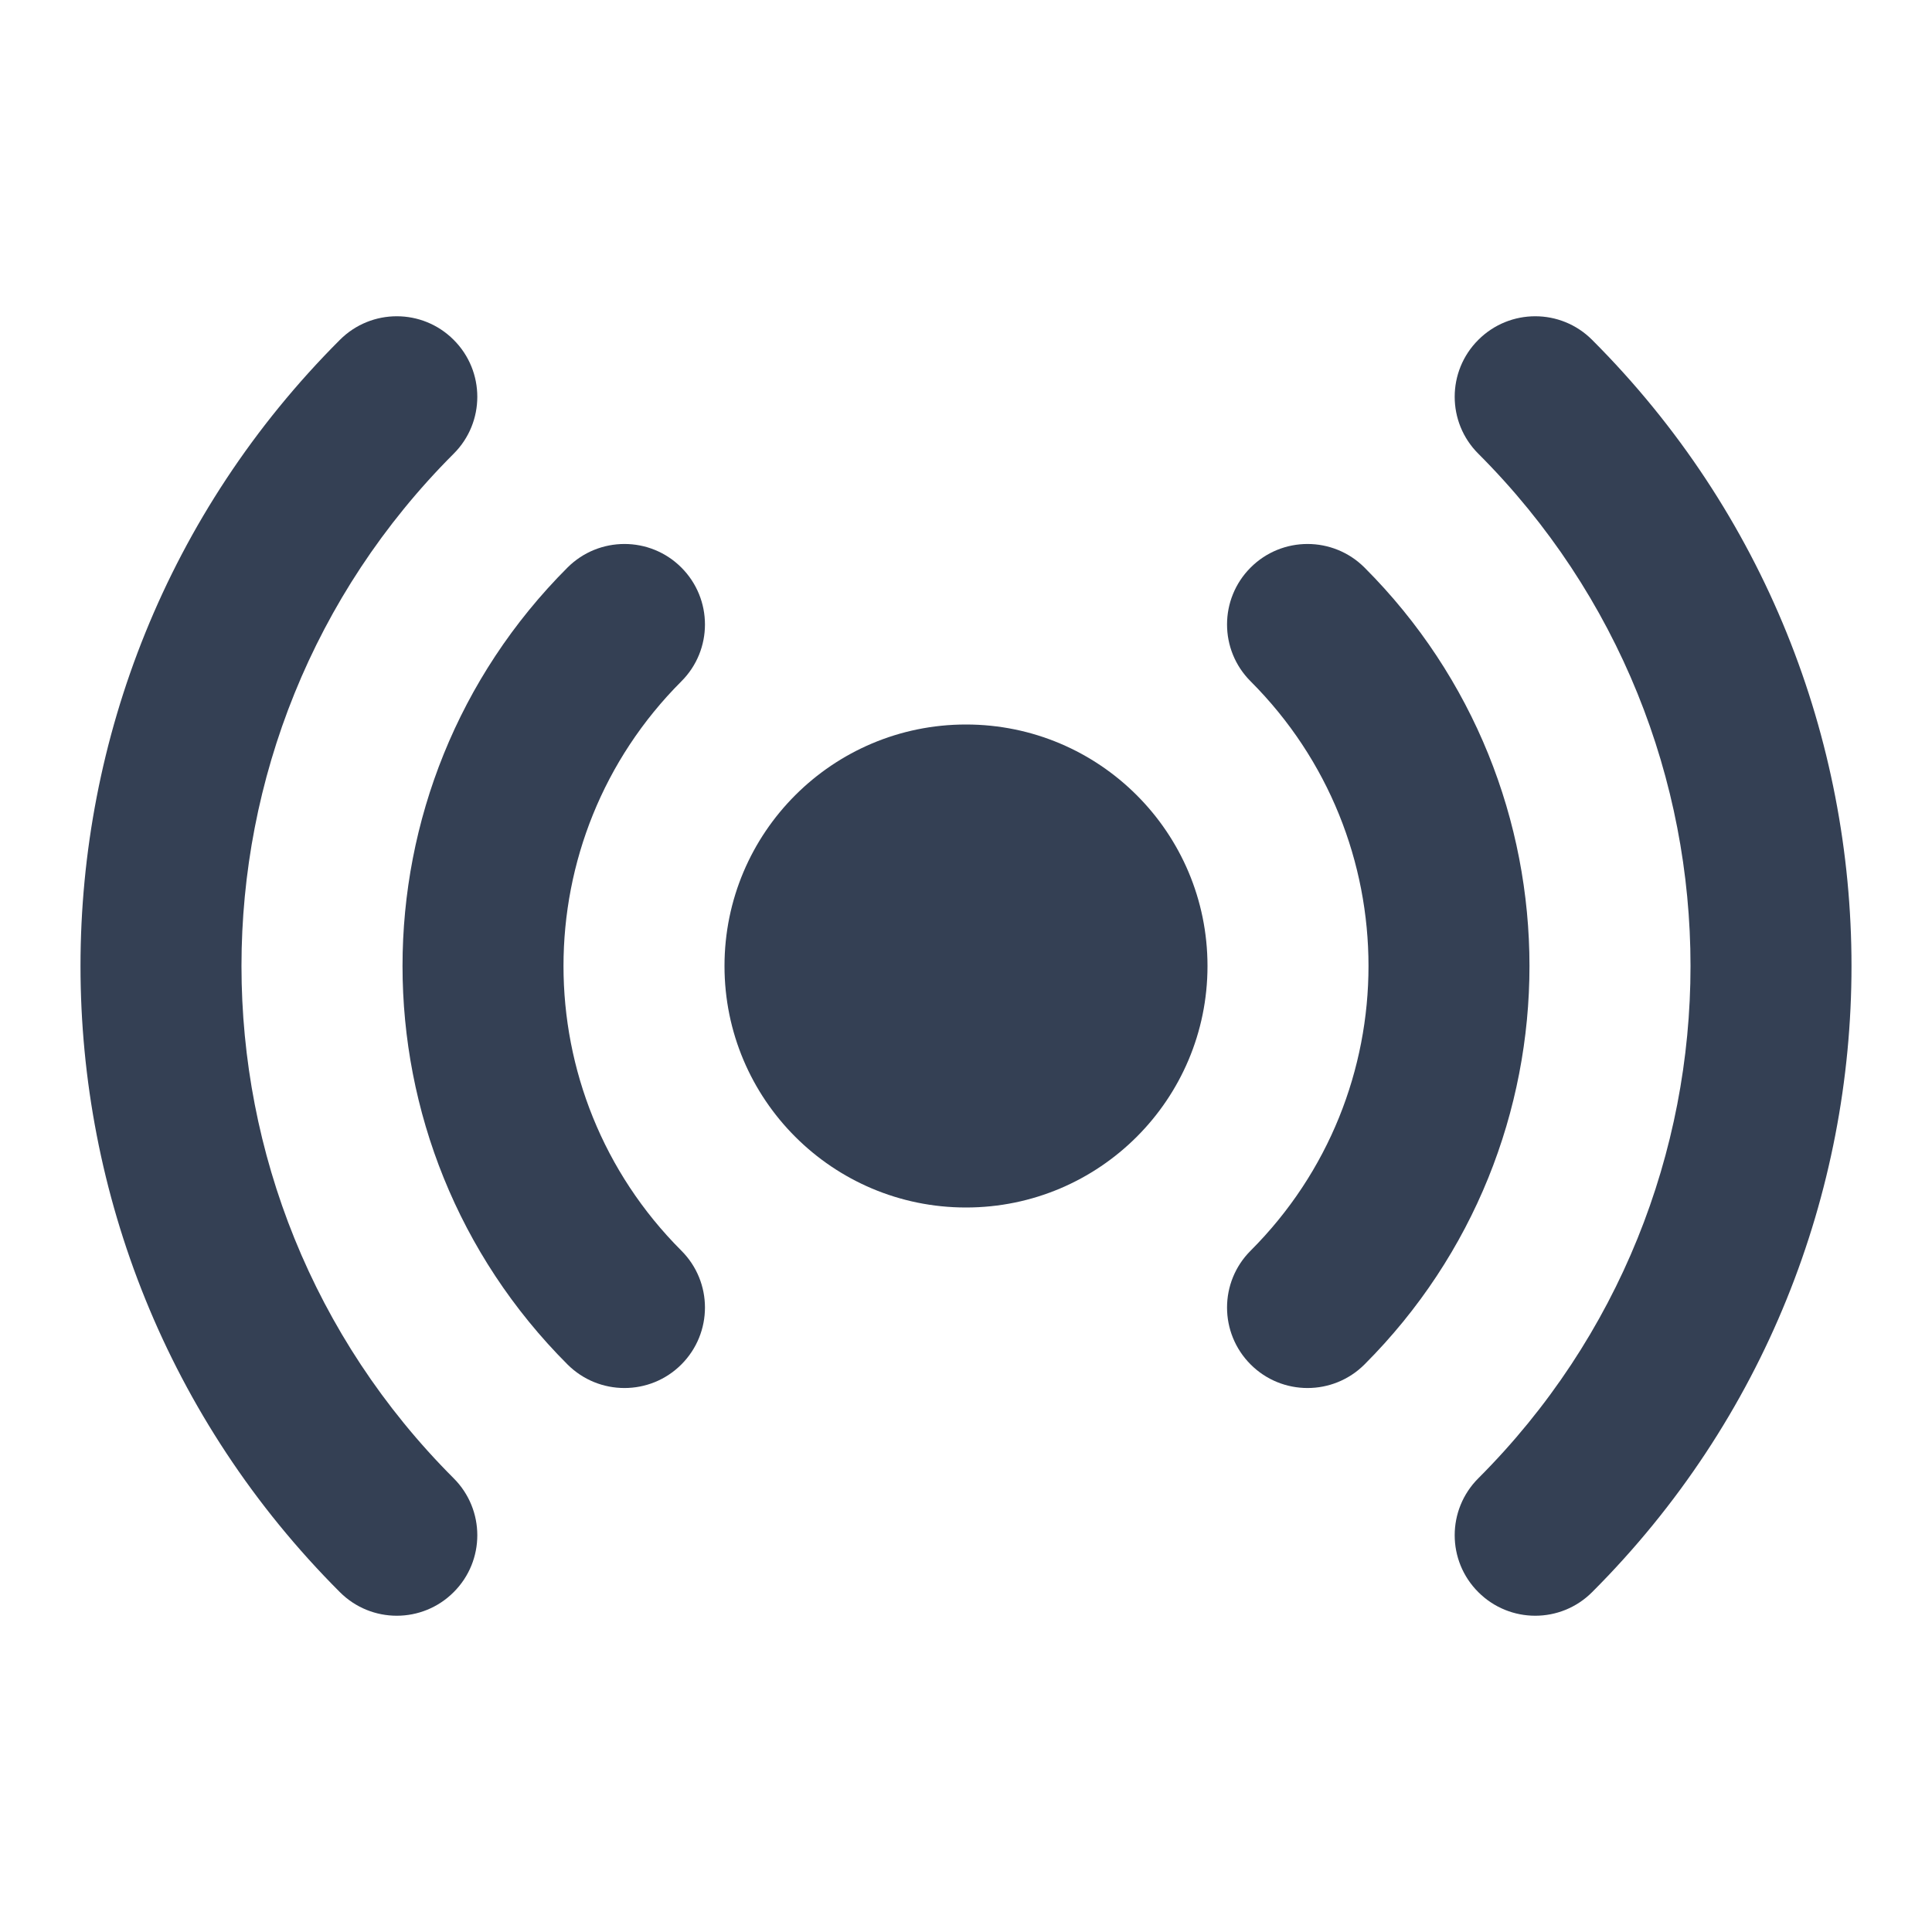 <svg width="24" height="24" viewBox="0 0 24 24" fill="none" xmlns="http://www.w3.org/2000/svg">
<path fill-rule="evenodd" clip-rule="evenodd" d="M15.536 7.05C15.926 6.66 16.559 6.66 16.95 7.05C19.683 9.784 19.683 14.216 16.95 16.95C16.559 17.34 15.926 17.34 15.536 16.95C15.145 16.559 15.145 15.926 15.536 15.536C17.488 13.583 17.488 10.417 15.536 8.464C15.145 8.074 15.145 7.441 15.536 7.05Z" fill="#344054"/>
<path fill-rule="evenodd" clip-rule="evenodd" d="M8.464 7.05C8.855 7.441 8.855 8.074 8.464 8.464C6.512 10.417 6.512 13.583 8.464 15.536C8.855 15.926 8.855 16.559 8.464 16.95C8.074 17.34 7.441 17.34 7.05 16.95C4.317 14.216 4.317 9.784 7.05 7.05C7.441 6.66 8.074 6.66 8.464 7.05Z" fill="#344054"/>
<path fill-rule="evenodd" clip-rule="evenodd" d="M5.636 4.222C6.027 4.612 6.027 5.246 5.636 5.636C2.121 9.151 2.121 14.849 5.636 18.364C6.027 18.755 6.027 19.388 5.636 19.778C5.246 20.169 4.612 20.169 4.222 19.778C-0.074 15.482 -0.074 8.518 4.222 4.222C4.612 3.831 5.246 3.831 5.636 4.222Z" fill="#344054"/>
<path fill-rule="evenodd" clip-rule="evenodd" d="M18.364 4.222C18.755 3.831 19.388 3.831 19.778 4.222C24.074 8.518 24.074 15.482 19.778 19.778C19.388 20.169 18.755 20.169 18.364 19.778C17.973 19.388 17.973 18.755 18.364 18.364C21.879 14.849 21.879 9.151 18.364 5.636C17.973 5.246 17.973 4.612 18.364 4.222Z" fill="#344054"/>
<path fill-rule="evenodd" clip-rule="evenodd" d="M9 12C9 10.343 10.343 9 12 9C13.657 9 15 10.343 15 12C15 13.657 13.657 15 12 15C10.343 15 9 13.657 9 12Z" fill="#344054"/>
</svg>
